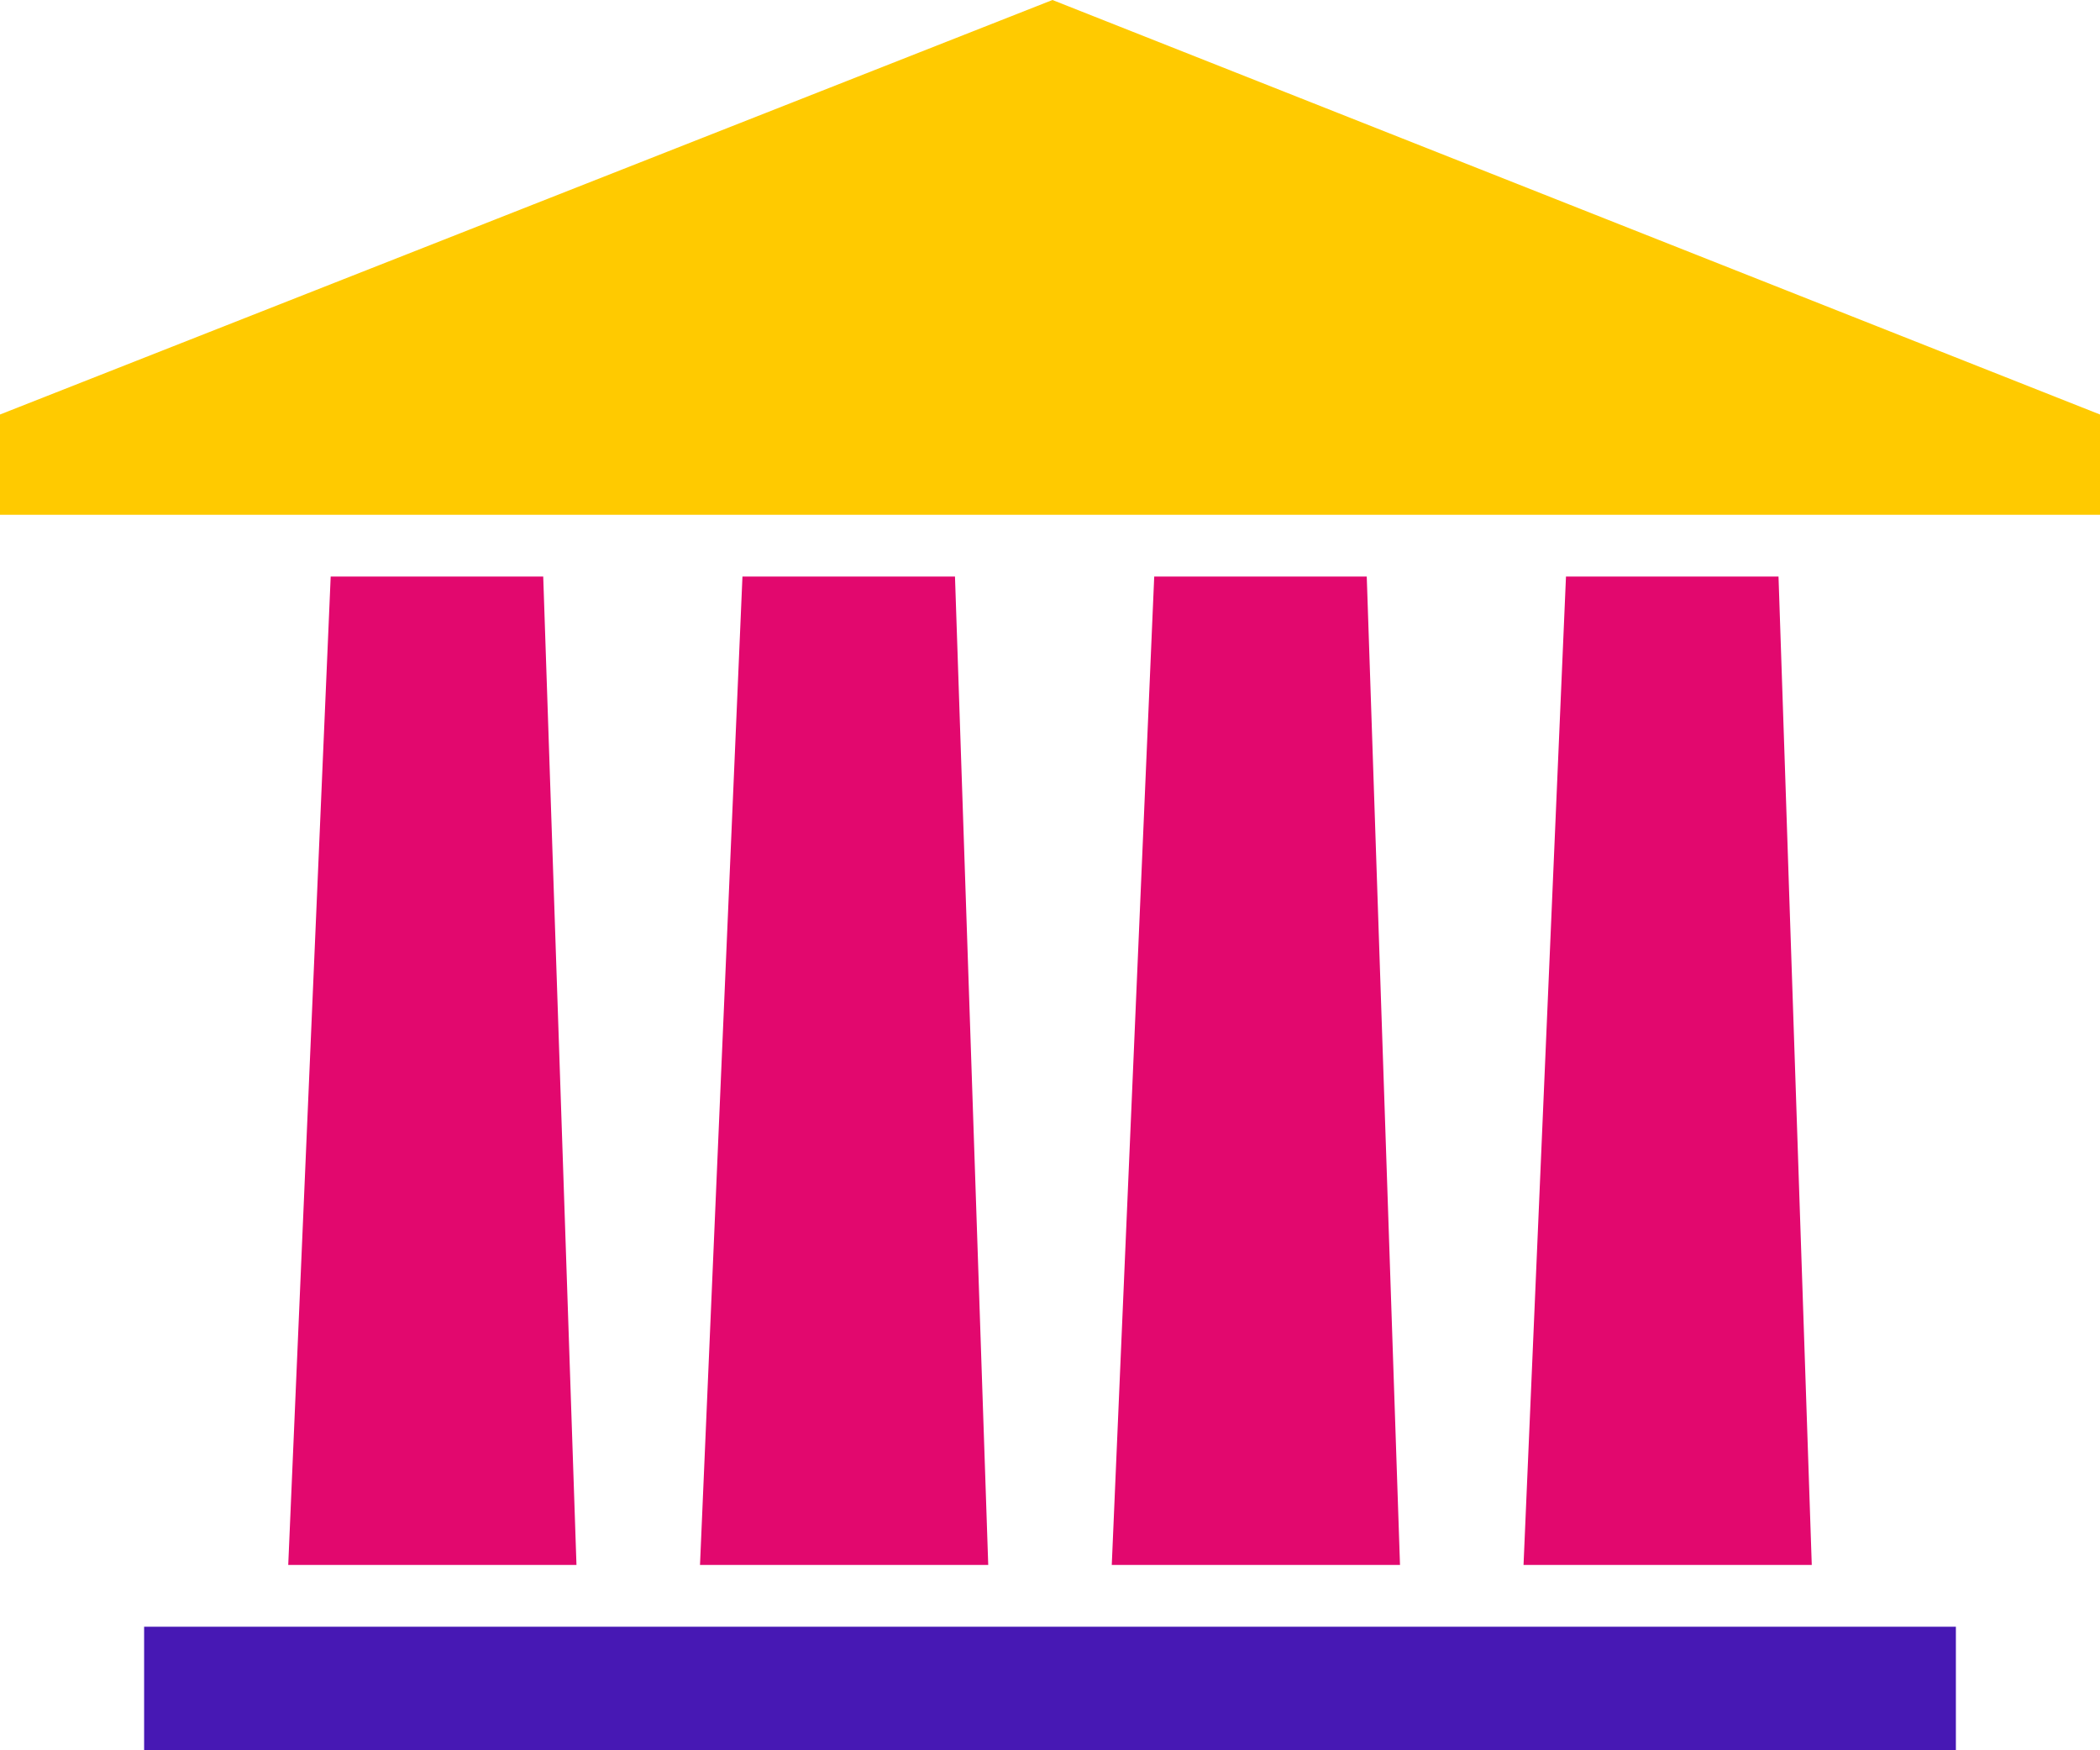 <svg xmlns="http://www.w3.org/2000/svg" width="102" height="85" viewBox="0 0 102 85"><g fill="none" fill-rule="evenodd"><path fill="#FFCA00" d="M51.12 0L102 20.13V25H0v-4.87z"/><path fill="#E2086E" d="M16.062 28h10.323L28 76H14zm40 0h10.323L68 76H54zm-20 0h10.323L48 76H34zm40 0h10.323L88 76H74z"/><path fill="#4718B4" fill-rule="nonzero" d="M95 85H7v-6h88z"/></g></svg>